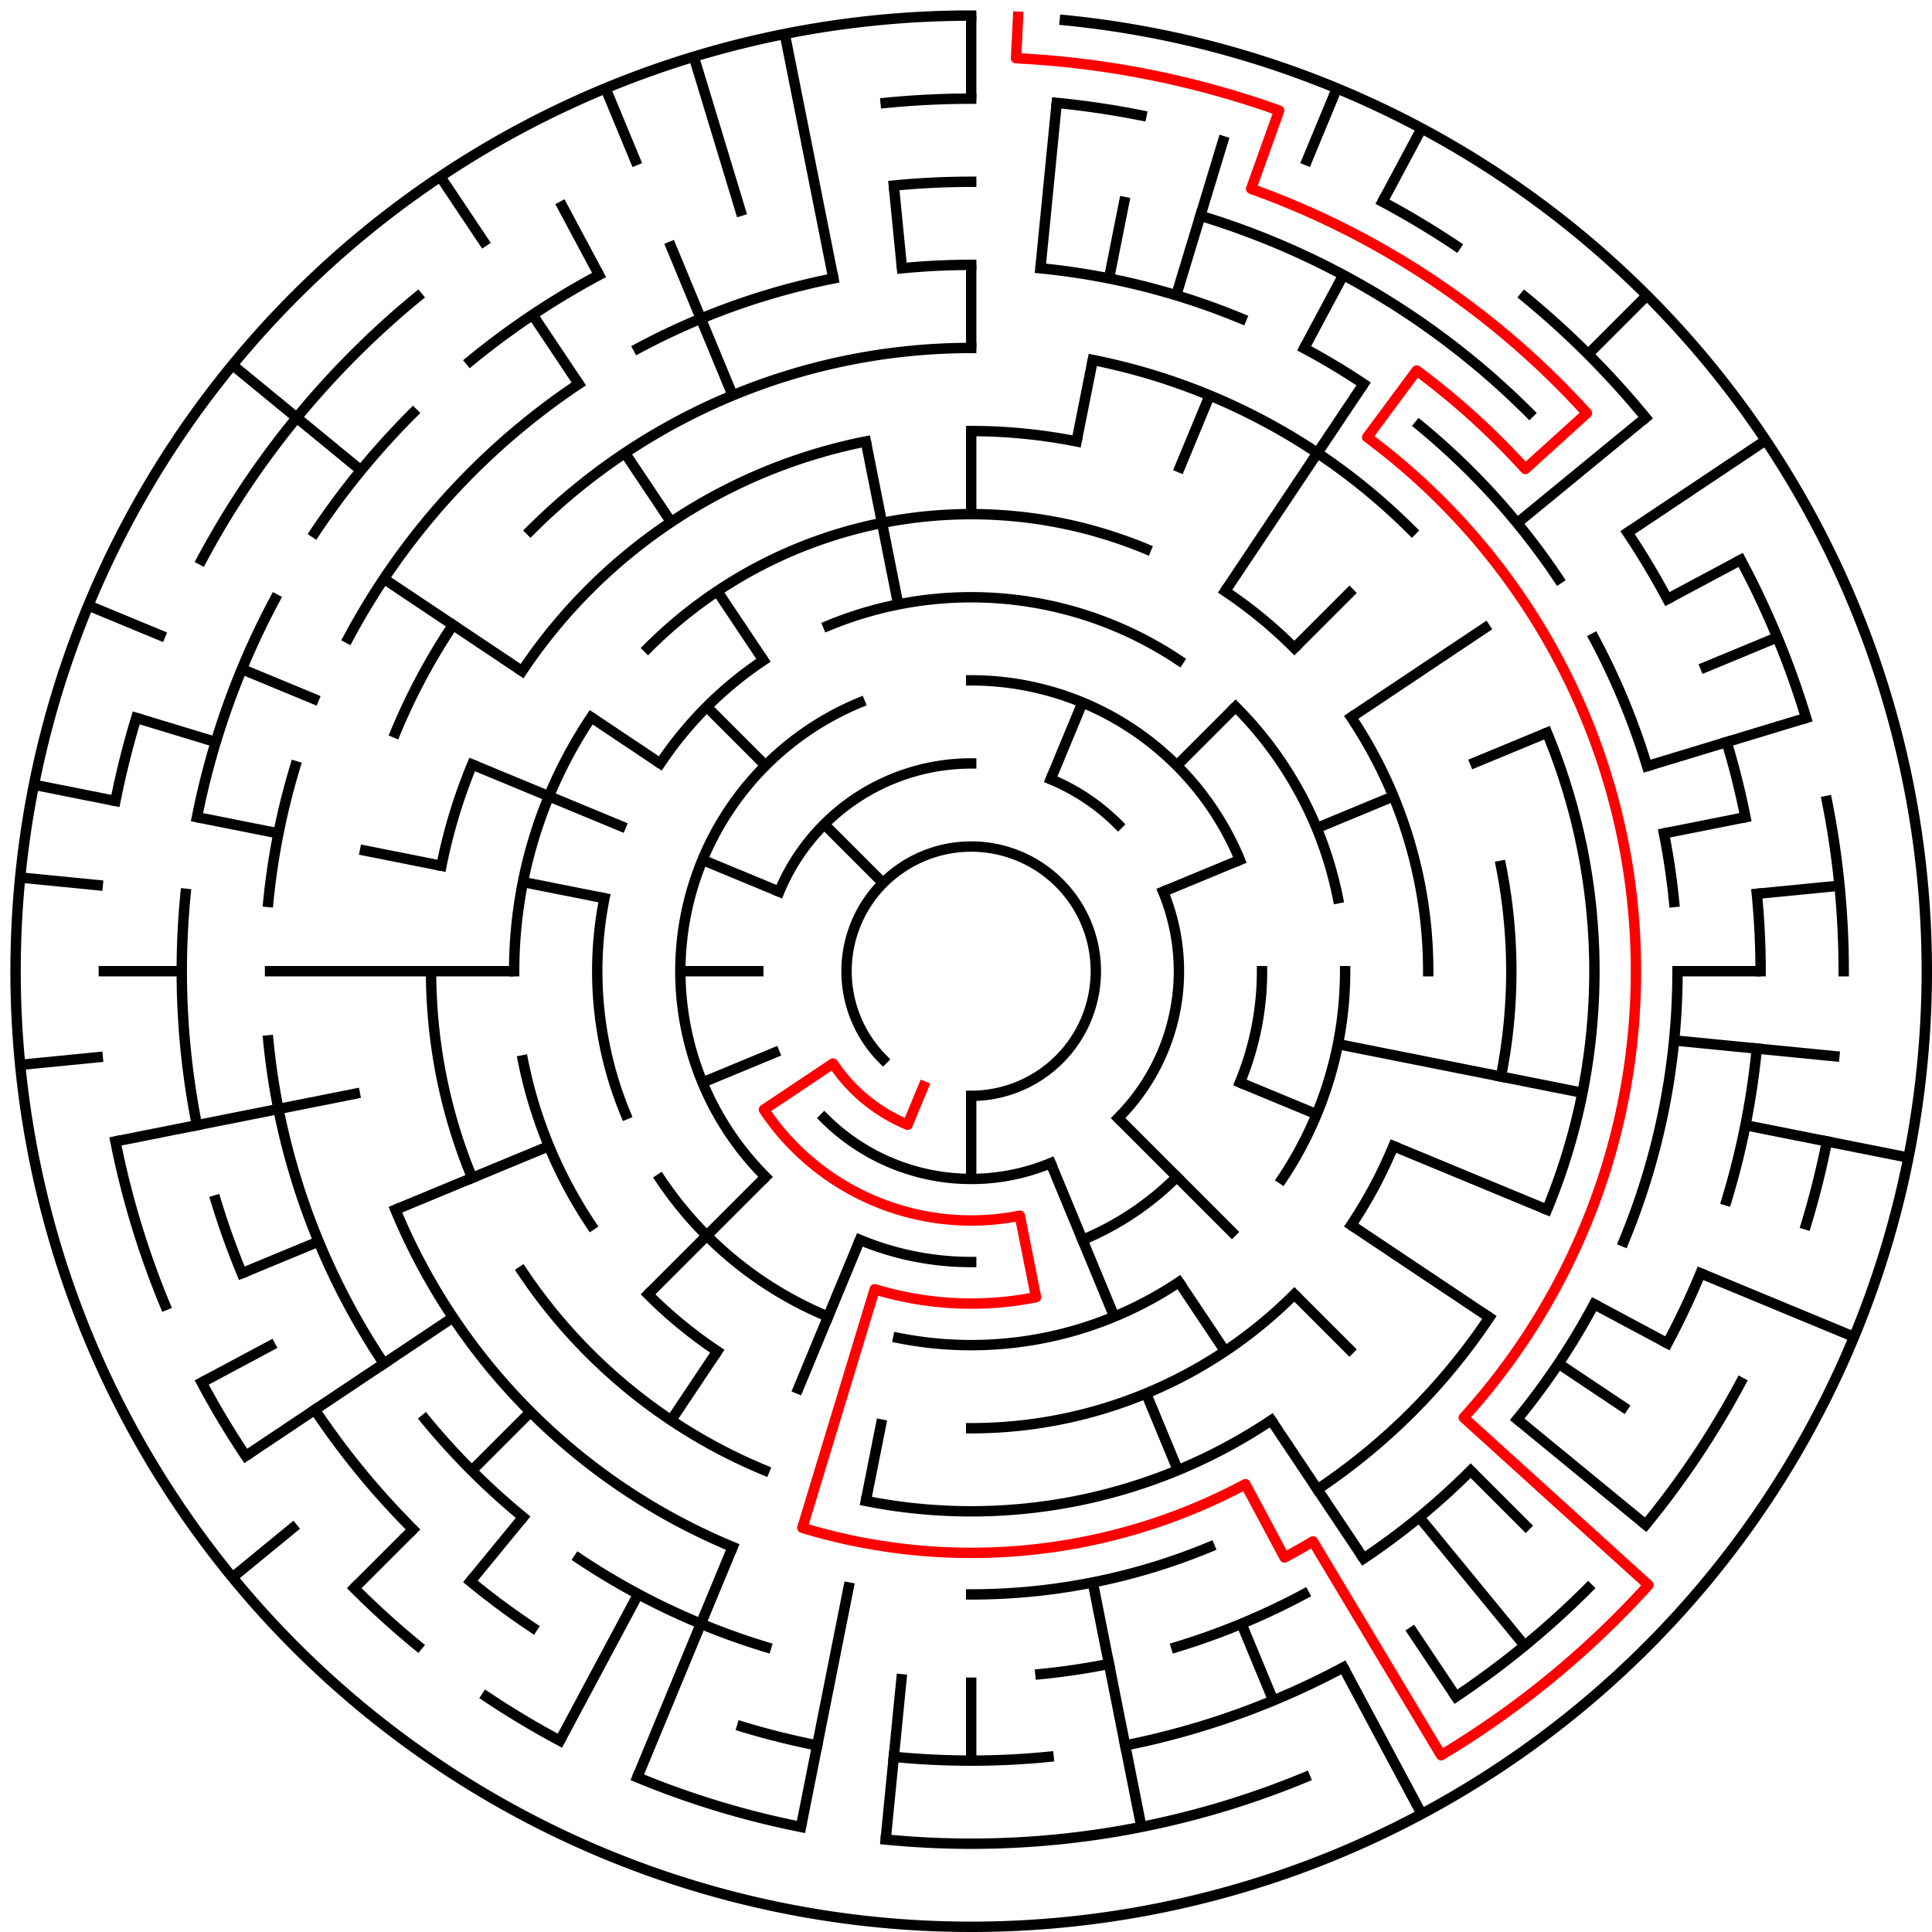 ﻿<?xml version="1.0" encoding="utf-8" standalone="no"?>
<!DOCTYPE svg PUBLIC "-//W3C//DTD SVG 1.1//EN" "http://www.w3.org/Graphics/SVG/1.1/DTD/svg11.dtd">
<svg width="372" height="372" version="1.1" xmlns="http://www.w3.org/2000/svg">
  <title>23 cells diameter theta maze</title>
  <g fill="none" stroke="#000000" stroke-width="2" stroke-linecap="square">
    <path d="M 170.029,203.971 A 24,24 0 1,1 187,211" />
    <path d="M 150.045,171.693 A 40,40 0 0,1 187,147" />
    <path d="M 202.307,150.045 A 40,40 0 0,1 215.284,158.716" />
    <path d="M 223.955,171.693 A 40,40 0 0,1 215.284,215.284" />
    <path d="M 202.307,223.955 A 40,40 0 0,1 158.716,215.284" />
    <path d="M 187,131 A 56,56 0 0,1 238.737,165.57" />
    <path d="M 243,187 A 56,56 0 0,1 238.737,208.43" />
    <path d="M 226.598,226.598 A 56,56 0 0,1 208.43,238.737" />
    <path d="M 187,243 A 56,56 0 0,1 165.57,238.737" />
    <path d="M 147.402,226.598 A 56,56 0 0,1 165.57,135.263" />
    <path d="M 159.447,120.481 A 72,72 0 0,1 227.001,127.134" />
    <path d="M 237.912,136.088 A 72,72 0 0,1 257.617,172.953" />
    <path d="M 259,187 A 72,72 0 0,1 246.866,227.001" />
    <path d="M 227.001,246.866 A 72,72 0 0,1 172.953,257.617" />
    <path d="M 159.447,253.519 A 72,72 0 0,1 127.134,227.001" />
    <path d="M 120.481,214.553 A 72,72 0 0,1 116.383,172.953" />
    <path d="M 127.134,146.999 A 72,72 0 0,1 146.999,127.134" />
    <path d="M 124.775,124.775 A 88,88 0 0,1 220.676,105.699" />
    <path d="M 235.89,113.831 A 88,88 0 0,1 249.225,124.775" />
    <path d="M 260.169,138.11 A 88,88 0 0,1 275,187" />
    <path d="M 268.301,220.676 A 88,88 0 0,1 260.169,235.89" />
    <path d="M 249.225,249.225 A 88,88 0 0,1 187,275" />
    <path d="M 138.11,260.169 A 88,88 0 0,1 124.775,249.225" />
    <path d="M 113.831,235.89 A 88,88 0 0,1 100.691,204.168" />
    <path d="M 99,187 A 88,88 0 0,1 113.831,138.11" />
    <path d="M 187,83 A 104,104 0 0,1 207.289,84.998" />
    <path d="M 289.002,166.711 A 104,104 0 0,1 289.002,207.289" />
    <path d="M 244.779,273.473 A 104,104 0 0,1 166.711,289.002" />
    <path d="M 147.201,283.083 A 104,104 0 0,1 100.527,244.779" />
    <path d="M 90.917,226.799 A 104,104 0 0,1 83,187" />
    <path d="M 84.998,166.711 A 104,104 0 0,1 90.917,147.201" />
    <path d="M 100.527,129.221 A 104,104 0 0,1 166.711,84.998" />
    <path d="M 102.147,102.147 A 120,120 0 0,1 187,67" />
    <path d="M 210.411,69.306 A 120,120 0 0,1 271.853,102.147" />
    <path d="M 297.866,141.078 A 120,120 0 0,1 297.866,232.922" />
    <path d="M 286.776,253.668 A 120,120 0 0,1 253.668,286.776" />
    <path d="M 232.922,297.866 A 120,120 0 0,1 187,307" />
    <path d="M 141.078,297.866 A 120,120 0 0,1 76.134,232.922" />
    <path d="M 76.134,141.078 A 120,120 0 0,1 87.224,120.332" />
    <path d="M 173.67,51.655 A 136,136 0 0,1 187,51" />
    <path d="M 200.33,51.655 A 136,136 0 0,1 239.045,61.352" />
    <path d="M 251.11,67.059 A 136,136 0 0,1 262.558,73.92" />
    <path d="M 273.277,81.871 A 136,136 0 0,1 300.08,111.442" />
    <path d="M 306.941,122.89 A 136,136 0 0,1 317.144,147.521" />
    <path d="M 320.387,160.468 A 136,136 0 0,1 322.345,173.67" />
    <path d="M 323,187 A 136,136 0 0,1 312.648,239.045" />
    <path d="M 306.941,251.11 A 136,136 0 0,1 292.129,273.277" />
    <path d="M 283.167,283.167 A 136,136 0 0,1 262.558,300.08" />
    <path d="M 251.11,306.941 A 136,136 0 0,1 226.479,317.144" />
    <path d="M 213.532,320.387 A 136,136 0 0,1 200.33,322.345" />
    <path d="M 147.521,317.144 A 136,136 0 0,1 111.442,300.08" />
    <path d="M 100.723,292.129 A 136,136 0 0,1 81.871,273.277" />
    <path d="M 73.92,262.558 A 136,136 0 0,1 51.655,200.33" />
    <path d="M 51.655,173.67 A 136,136 0 0,1 56.856,147.521" />
    <path d="M 67.059,122.89 A 136,136 0 0,1 111.442,73.92" />
    <path d="M 122.89,67.059 A 136,136 0 0,1 160.468,53.613" />
    <path d="M 172.101,35.732 A 152,152 0 0,1 187,35" />
    <path d="M 231.123,41.545 A 152,152 0 0,1 294.48,79.52" />
    <path d="M 313.383,102.553 A 152,152 0 0,1 321.052,115.348" />
    <path d="M 332.455,142.877 A 152,152 0 0,1 336.079,157.346" />
    <path d="M 338.268,172.101 A 152,152 0 0,1 339,187" />
    <path d="M 338.268,201.899 A 152,152 0 0,1 332.455,231.123" />
    <path d="M 327.43,245.168 A 152,152 0 0,1 321.052,258.652" />
    <path d="M 258.652,321.052 A 152,152 0 0,1 216.654,336.079" />
    <path d="M 201.899,338.268 A 152,152 0 0,1 172.101,338.268" />
    <path d="M 157.346,336.079 A 152,152 0 0,1 142.877,332.455" />
    <path d="M 102.553,313.383 A 152,152 0 0,1 90.572,304.498" />
    <path d="M 79.52,294.48 A 152,152 0 0,1 60.617,271.447" />
    <path d="M 46.57,245.168 A 152,152 0 0,1 41.545,231.123" />
    <path d="M 37.921,216.654 A 152,152 0 0,1 35.732,172.101" />
    <path d="M 37.921,157.346 A 152,152 0 0,1 52.948,115.348" />
    <path d="M 60.617,102.553 A 152,152 0 0,1 79.52,79.52" />
    <path d="M 90.572,69.502 A 152,152 0 0,1 115.348,52.948" />
    <path d="M 170.533,19.809 A 168,168 0 0,1 187,19" />
    <path d="M 203.467,19.809 A 168,168 0 0,1 219.775,22.228" />
    <path d="M 266.195,38.837 A 168,168 0 0,1 280.336,47.313" />
    <path d="M 293.578,57.134 A 168,168 0 0,1 316.866,80.422" />
    <path d="M 335.163,107.805 A 168,168 0 0,1 347.766,138.232" />
    <path d="M 351.772,154.225 A 168,168 0 0,1 355,187" />
    <path d="M 351.772,219.775 A 168,168 0 0,1 347.766,235.768" />
    <path d="M 335.163,266.195 A 168,168 0 0,1 316.866,293.578" />
    <path d="M 305.794,305.794 A 168,168 0 0,1 280.336,326.687" />
    <path d="M 251.291,342.212 A 168,168 0 0,1 170.533,354.191" />
    <path d="M 154.225,351.772 A 168,168 0 0,1 122.709,342.212" />
    <path d="M 107.805,335.163 A 168,168 0 0,1 93.664,326.687" />
    <path d="M 80.422,316.866 A 168,168 0 0,1 68.206,305.794" />
    <path d="M 47.313,280.336 A 168,168 0 0,1 38.837,266.195" />
    <path d="M 31.788,251.291 A 168,168 0 0,1 22.228,219.775" />
    <path d="M 22.228,154.225 A 168,168 0 0,1 26.234,138.232" />
    <path d="M 38.837,107.805 A 168,168 0 0,1 80.422,57.134" />
    <path d="M 205.035,3.886 A 184,184 0 1,1 187,3" />
  </g>
  <g fill="none" stroke="#000000" stroke-width="2" stroke-linecap="butt">
    <line x1="187" y1="3" x2="187" y2="19" />
    <line x1="187" y1="51" x2="187" y2="67" />
    <line x1="187" y1="83" x2="187" y2="99" />
    <line x1="203.467" y1="19.809" x2="200.33" y2="51.655" />
    <line x1="216.654" y1="37.921" x2="213.532" y2="53.613" />
    <line x1="210.411" y1="69.306" x2="207.289" y2="84.998" />
    <line x1="235.768" y1="26.234" x2="226.479" y2="56.856" />
    <line x1="257.414" y1="17.006" x2="251.291" y2="31.788" />
    <line x1="232.922" y1="76.134" x2="226.799" y2="90.917" />
    <line x1="208.43" y1="135.263" x2="202.307" y2="150.045" />
    <line x1="273.737" y1="24.726" x2="266.195" y2="38.837" />
    <line x1="258.652" y1="52.948" x2="251.11" y2="67.059" />
    <line x1="262.558" y1="73.92" x2="235.89" y2="113.831" />
    <line x1="317.108" y1="56.892" x2="305.794" y2="68.206" />
    <line x1="260.539" y1="113.461" x2="249.225" y2="124.775" />
    <line x1="237.912" y1="136.088" x2="226.598" y2="147.402" />
    <line x1="316.866" y1="80.422" x2="292.129" y2="100.723" />
    <line x1="339.99" y1="84.775" x2="313.383" y2="102.553" />
    <line x1="286.776" y1="120.332" x2="260.169" y2="138.11" />
    <line x1="335.163" y1="107.805" x2="321.052" y2="115.348" />
    <line x1="342.212" y1="122.709" x2="327.43" y2="128.832" />
    <line x1="297.866" y1="141.078" x2="283.083" y2="147.201" />
    <line x1="268.301" y1="153.324" x2="253.519" y2="159.447" />
    <line x1="238.737" y1="165.57" x2="223.955" y2="171.693" />
    <line x1="347.766" y1="138.232" x2="317.144" y2="147.521" />
    <line x1="336.079" y1="157.346" x2="320.387" y2="160.468" />
    <line x1="354.191" y1="170.533" x2="338.268" y2="172.101" />
    <line x1="339" y1="187" x2="323" y2="187" />
    <line x1="354.191" y1="203.467" x2="322.345" y2="200.33" />
    <line x1="367.464" y1="222.897" x2="336.079" y2="216.654" />
    <line x1="304.694" y1="210.411" x2="257.617" y2="201.047" />
    <line x1="356.994" y1="257.414" x2="327.43" y2="245.168" />
    <line x1="297.866" y1="232.922" x2="268.301" y2="220.676" />
    <line x1="253.519" y1="214.553" x2="238.737" y2="208.43" />
    <line x1="321.052" y1="258.652" x2="306.941" y2="251.11" />
    <line x1="313.383" y1="271.447" x2="300.08" y2="262.558" />
    <line x1="286.776" y1="253.668" x2="260.169" y2="235.89" />
    <line x1="316.866" y1="293.578" x2="292.129" y2="273.277" />
    <line x1="294.48" y1="294.48" x2="283.167" y2="283.167" />
    <line x1="260.539" y1="260.539" x2="249.225" y2="249.225" />
    <line x1="237.912" y1="237.912" x2="215.284" y2="215.284" />
    <line x1="293.578" y1="316.866" x2="273.277" y2="292.129" />
    <line x1="280.336" y1="326.687" x2="271.447" y2="313.383" />
    <line x1="262.558" y1="300.08" x2="244.779" y2="273.473" />
    <line x1="235.89" y1="260.169" x2="227.001" y2="246.866" />
    <line x1="273.737" y1="349.274" x2="258.652" y2="321.052" />
    <line x1="245.168" y1="327.43" x2="239.045" y2="312.648" />
    <line x1="226.799" y1="283.083" x2="220.676" y2="268.301" />
    <line x1="214.553" y1="253.519" x2="202.307" y2="223.955" />
    <line x1="219.775" y1="351.772" x2="210.411" y2="304.694" />
    <line x1="187" y1="339" x2="187" y2="323" />
    <line x1="187" y1="227" x2="187" y2="211" />
    <line x1="170.533" y1="354.191" x2="173.67" y2="322.345" />
    <line x1="154.225" y1="351.772" x2="163.589" y2="304.694" />
    <line x1="166.711" y1="289.002" x2="169.832" y2="273.309" />
    <line x1="122.709" y1="342.212" x2="141.078" y2="297.866" />
    <line x1="153.324" y1="268.301" x2="165.57" y2="238.737" />
    <line x1="107.805" y1="335.163" x2="122.89" y2="306.941" />
    <line x1="129.221" y1="273.473" x2="138.11" y2="260.169" />
    <line x1="90.572" y1="304.498" x2="100.723" y2="292.129" />
    <line x1="68.206" y1="305.794" x2="79.52" y2="294.48" />
    <line x1="90.833" y1="283.167" x2="102.147" y2="271.853" />
    <line x1="124.775" y1="249.225" x2="147.402" y2="226.598" />
    <line x1="44.766" y1="303.728" x2="57.134" y2="293.578" />
    <line x1="47.313" y1="280.336" x2="87.224" y2="253.668" />
    <line x1="38.837" y1="266.195" x2="52.948" y2="258.652" />
    <line x1="46.57" y1="245.168" x2="61.352" y2="239.045" />
    <line x1="76.134" y1="232.922" x2="105.699" y2="220.676" />
    <line x1="135.263" y1="208.43" x2="150.045" y2="202.307" />
    <line x1="22.228" y1="219.775" x2="69.306" y2="210.411" />
    <line x1="3.886" y1="205.035" x2="19.809" y2="203.467" />
    <line x1="19" y1="187" x2="35" y2="187" />
    <line x1="51" y1="187" x2="99" y2="187" />
    <line x1="131" y1="187" x2="147" y2="187" />
    <line x1="3.886" y1="168.965" x2="19.809" y2="170.533" />
    <line x1="6.536" y1="151.103" x2="22.228" y2="154.225" />
    <line x1="37.921" y1="157.346" x2="53.613" y2="160.468" />
    <line x1="69.306" y1="163.589" x2="84.998" y2="166.711" />
    <line x1="100.691" y1="169.832" x2="116.383" y2="172.953" />
    <line x1="26.234" y1="138.232" x2="41.545" y2="142.877" />
    <line x1="17.006" y1="116.586" x2="31.788" y2="122.709" />
    <line x1="46.57" y1="128.832" x2="61.352" y2="134.955" />
    <line x1="90.917" y1="147.201" x2="120.481" y2="159.447" />
    <line x1="135.263" y1="165.57" x2="150.045" y2="171.693" />
    <line x1="73.92" y1="111.442" x2="100.527" y2="129.221" />
    <line x1="113.831" y1="138.11" x2="127.134" y2="146.999" />
    <line x1="44.766" y1="70.272" x2="69.502" y2="90.572" />
    <line x1="136.088" y1="136.088" x2="147.402" y2="147.402" />
    <line x1="158.716" y1="158.716" x2="170.029" y2="170.029" />
    <line x1="84.775" y1="34.01" x2="93.664" y2="47.313" />
    <line x1="102.553" y1="60.617" x2="111.442" y2="73.92" />
    <line x1="120.332" y1="87.224" x2="129.221" y2="100.527" />
    <line x1="138.11" y1="113.831" x2="146.999" y2="127.134" />
    <line x1="107.805" y1="38.837" x2="115.348" y2="52.948" />
    <line x1="116.586" y1="17.006" x2="122.709" y2="31.788" />
    <line x1="128.832" y1="46.57" x2="141.078" y2="76.134" />
    <line x1="133.588" y1="10.923" x2="142.877" y2="41.545" />
    <line x1="151.103" y1="6.536" x2="160.468" y2="53.613" />
    <line x1="166.711" y1="84.998" x2="172.953" y2="116.383" />
    <line x1="172.101" y1="35.732" x2="173.67" y2="51.655" />
  </g>
  <path fill="none" stroke="#ff0000" stroke-width="2" stroke-linecap="square" stroke-linejoin="round" d="M 196.028,3.222 L 195.636,11.212 A 176,176 0 0,1 246.293,21.288 L 240.902,36.353 A 160,160 0 0,1 305.552,79.551 L 293.697,90.296 A 144,144 0 0,0 272.781,71.338 L 263.25,84.189 A 128,128 0 0,1 281.842,272.96 L 317.407,305.194 A 176,176 0 0,1 277.482,337.96 L 252.805,296.789 A 128,128 0 0,1 247.339,299.886 L 239.796,285.775 A 112,112 0 0,1 154.488,294.177 L 168.422,248.244 A 64,64 0 0,0 199.486,249.77 L 196.364,234.078 A 48,48 0 0,1 147.089,213.667 L 160.393,204.778 A 32,32 0 0,0 174.754,216.564 L 177.816,209.173" />
  <type>Circular</type>
</svg>